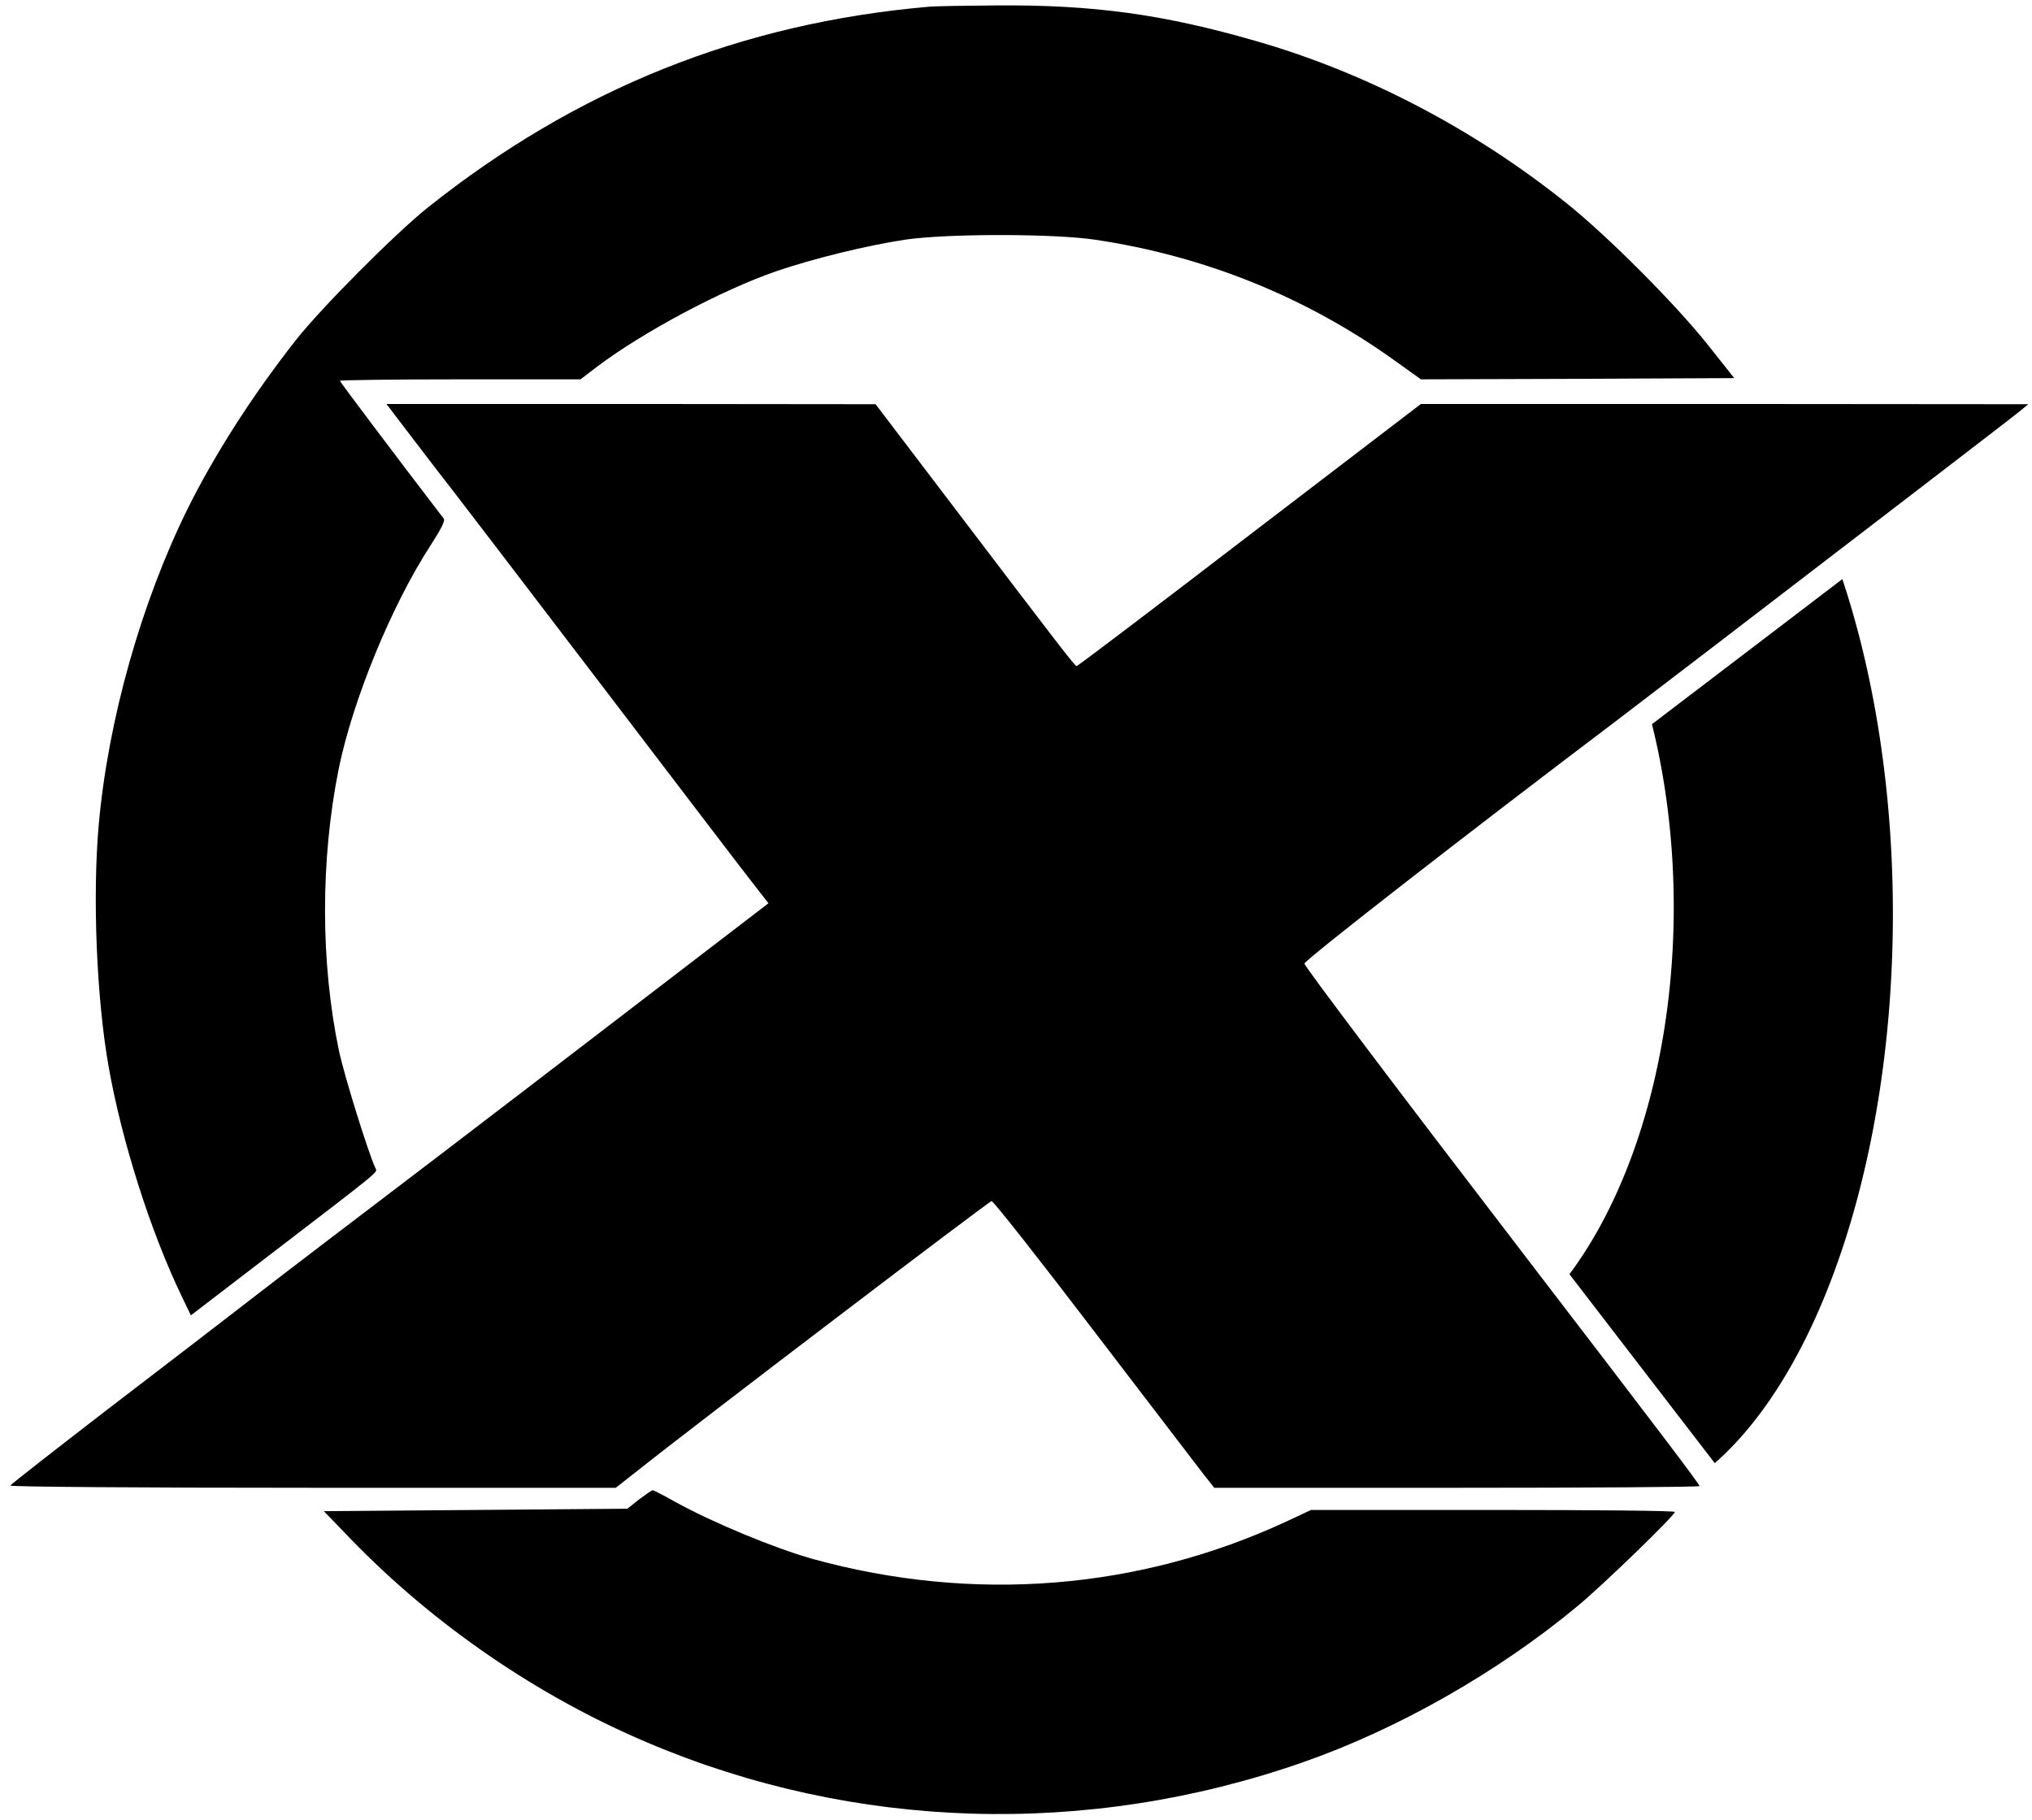 <?xml version="1.0" encoding="UTF-8"?>
<svg version="1.1" xmlns="http://www.w3.org/2000/svg" viewBox="20 16 825 739">
<g transform="translate(0,832) scale(0.1,-0.1)" fill="#000000" stroke="none">
    <path d="M3975 8133 c-767 -66 -1434 -334 -2040 -817 -133 -107 -430 -405 -534 -537 -176 -224 -329 -463 -439 -684 -189 -383 -323 -858 -361 -1282 -26 -290 -9 -707 40 -983 53 -301 170 -670 297 -933 l37 -77 300 230 c484 371 458 349 449 368 -30 65 -127 378 -148 477 -75 360 -75 773 -1 1143 58 283 216 667 375 911 39 60 58 97 52 105 -197 257 -422 556 -422 560 0 3 220 6 489 6 l488 0 68 52 c186 140 504 310 727 387 149 51 369 105 523 128 170 25 601 25 770 0 446 -66 861 -234 1222 -494 l102 -73 636 2 636 3 -107 135 c-133 167 -408 443 -575 576 -376 301 -817 531 -1262 658 -374 108 -658 147 -1052 144 -126 -1 -248 -3 -270 -5z"/>
    <path d="M1881 6373 c62 -82 136 -177 164 -213 28 -36 298 -389 600 -785 302 -396 577 -757 612 -801 l63 -81 -338 -259 c-185 -142 -490 -376 -677 -519 -187 -143 -443 -339 -570 -435 -126 -96 -338 -257 -470 -359 -132 -102 -415 -320 -630 -484 -214 -165 -391 -303 -393 -308 -2 -5 517 -9 1227 -9 l1231 0 93 73 c231 184 1422 1090 1433 1091 7 0 191 -233 409 -519 219 -286 419 -548 446 -583 l49 -62 985 0 c542 0 985 3 985 7 0 8 -153 210 -715 943 -501 653 -888 1166 -889 1178 -1 13 658 526 1264 984 130 99 498 380 1244 953 194 149 370 284 392 302 l39 32 -1233 1 -1233 0 -696 -532 c-382 -293 -698 -533 -702 -532 -7 0 -61 70 -511 662 l-305 401 -993 1 -993 0 112 -147z"/>
    <path d="M2795 2073 l-48 -38 -616 -5 -616 -5 110 -114 c336 -347 758 -637 1205 -826 839 -356 1784 -385 2658 -80 385 134 792 365 1116 634 102 84 396 369 396 383 0 5 -332 8 -739 8 l-738 0 -94 -44 c-603 -281 -1275 -335 -1929 -155 -156 44 -403 146 -559 232 -46 26 -87 47 -91 47 -4 0 -28 -17 -55 -37z"/>
    <path d="M6907 5220 A1100 1890 0 0 0 6572 2987 L7162 2220 A1200 2430 0 0 1 7680 5809z"/>
</g>
</svg>

